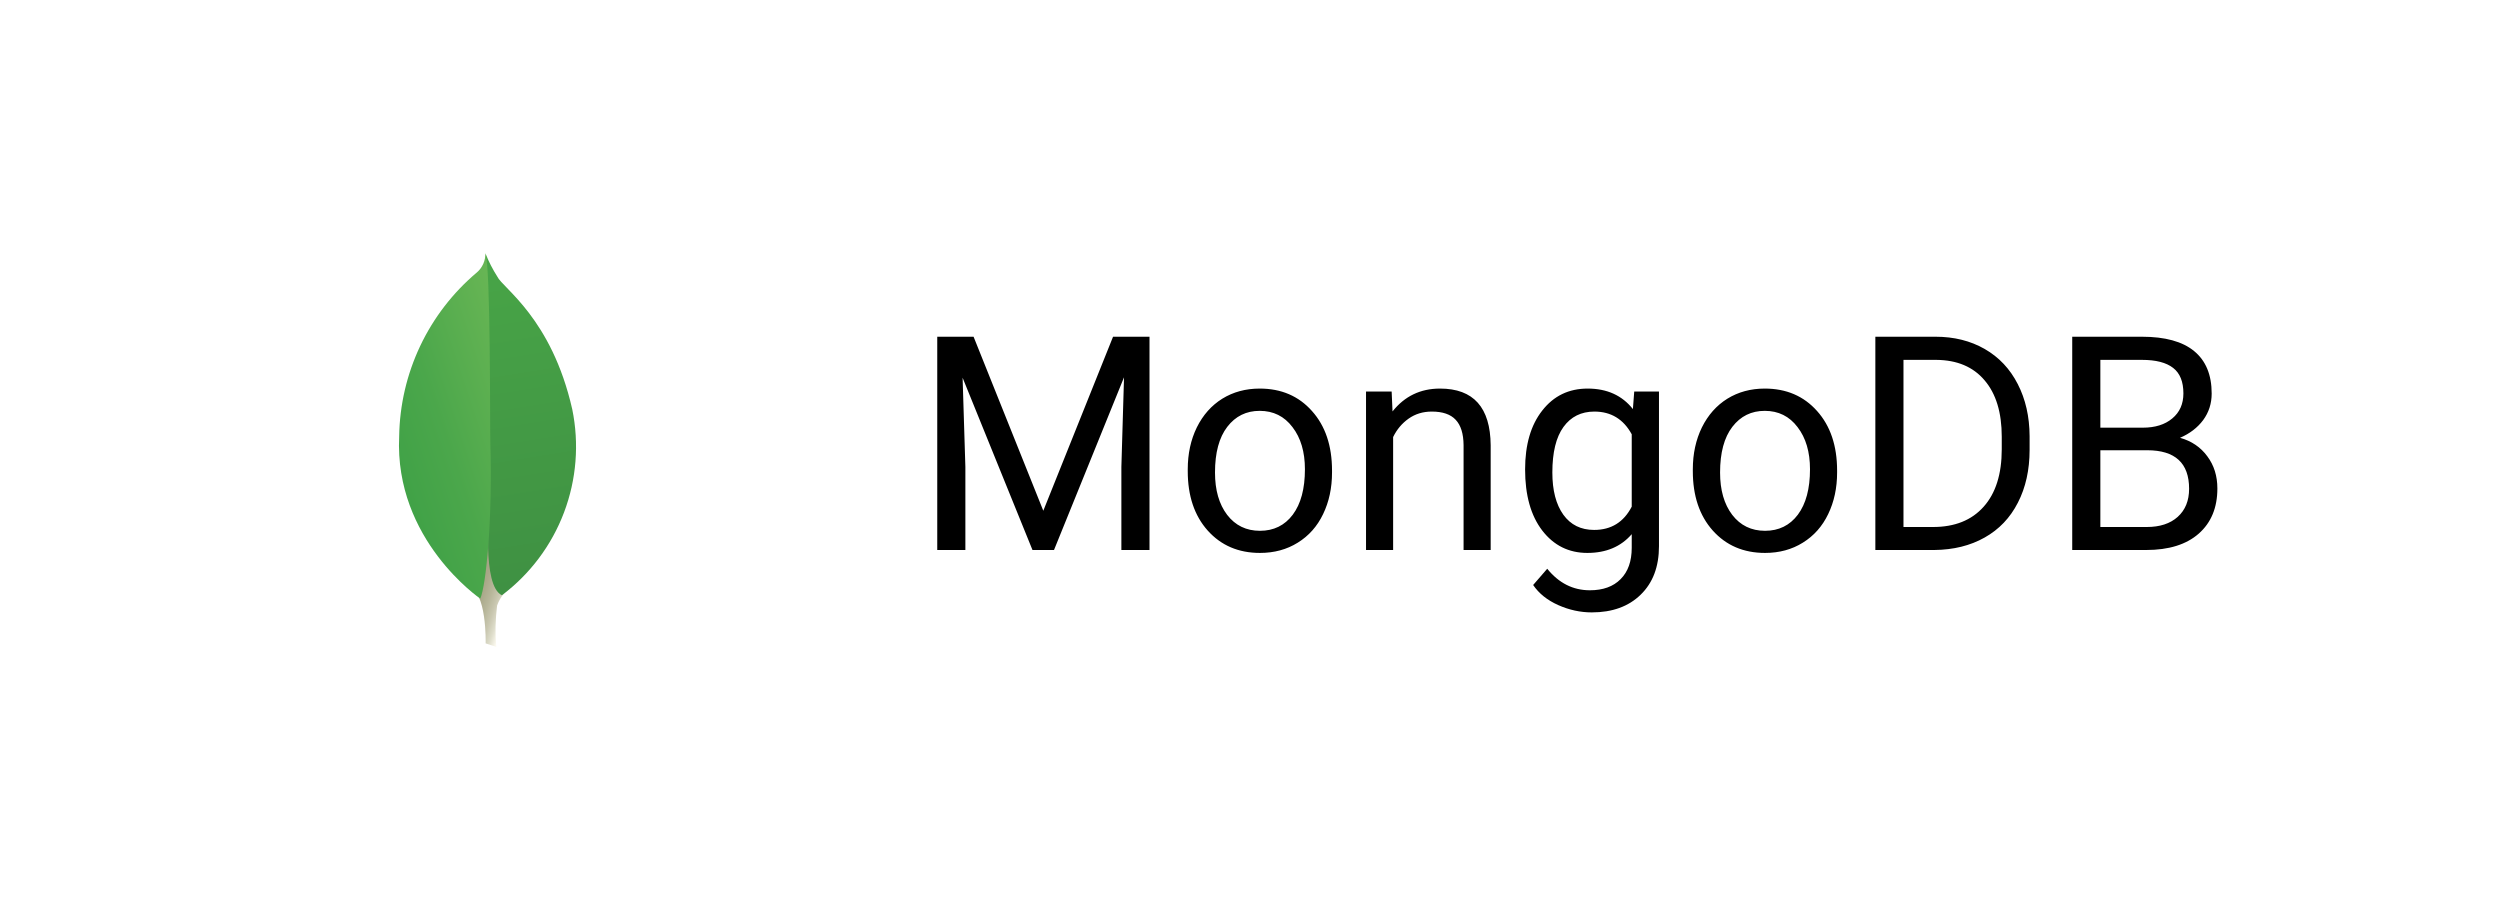 <svg width="100" height="36" viewBox="0 0 100 36" fill="none" xmlns="http://www.w3.org/2000/svg">
<g filter="url(#filter0_d)">
<path d="M2.5 3C2.5 1.343 3.843 0 5.5 0H94.5C96.157 0 97.5 1.343 97.5 3V29C97.5 30.657 96.157 32 94.5 32H5.5C3.843 32 2.5 30.657 2.5 29V3Z" fill="white"/>
<path d="M19.849 23.875L19.426 23.735C19.426 23.735 19.483 21.597 18.709 21.447C18.203 20.858 18.784 -3.72 20.635 21.363C20.283 21.541 20.015 21.849 19.885 22.22C19.815 22.769 19.803 23.324 19.849 23.875V23.875Z" fill="url(#paint0_linear)"/>
<path d="M20.077 21.81C21.202 20.963 22.063 19.815 22.561 18.498C23.059 17.181 23.173 15.75 22.89 14.371C22.063 10.723 20.105 9.524 19.894 9.066C19.712 8.781 19.556 8.48 19.43 8.166L19.585 18.33C19.585 18.33 19.263 21.436 20.077 21.81Z" fill="url(#paint1_linear)"/>
<path d="M19.211 21.945C19.211 21.945 15.768 19.6 15.967 15.452C15.986 14.201 16.273 12.969 16.808 11.838C17.344 10.708 18.116 9.706 19.072 8.9C19.184 8.805 19.272 8.686 19.332 8.551C19.391 8.417 19.419 8.272 19.413 8.125C19.628 8.586 19.593 15.012 19.615 15.763C19.703 18.686 19.453 21.393 19.211 21.945V21.945Z" fill="url(#paint2_linear)"/>
<path d="M38.943 11.469L41.732 18.43L44.522 11.469H45.98V20H44.855V16.678L44.961 13.092L42.16 20H41.299L38.504 13.109L38.615 16.678V20H37.49V11.469H38.943ZM47.51 16.771C47.51 16.15 47.631 15.592 47.873 15.096C48.119 14.6 48.459 14.217 48.893 13.947C49.33 13.678 49.828 13.543 50.387 13.543C51.25 13.543 51.947 13.842 52.478 14.44C53.014 15.037 53.281 15.832 53.281 16.824V16.9C53.281 17.518 53.162 18.072 52.924 18.564C52.69 19.053 52.352 19.434 51.91 19.707C51.473 19.98 50.969 20.117 50.398 20.117C49.539 20.117 48.842 19.818 48.307 19.221C47.775 18.623 47.51 17.832 47.51 16.848V16.771ZM48.6 16.9C48.6 17.604 48.762 18.168 49.086 18.594C49.414 19.02 49.852 19.232 50.398 19.232C50.949 19.232 51.387 19.018 51.711 18.588C52.035 18.154 52.197 17.549 52.197 16.771C52.197 16.076 52.031 15.514 51.699 15.084C51.371 14.65 50.934 14.434 50.387 14.434C49.852 14.434 49.42 14.646 49.092 15.072C48.764 15.498 48.6 16.107 48.6 16.9ZM55.666 13.66L55.701 14.457C56.185 13.848 56.818 13.543 57.6 13.543C58.94 13.543 59.615 14.299 59.627 15.81V20H58.543V15.805C58.539 15.348 58.434 15.01 58.227 14.791C58.023 14.572 57.705 14.463 57.272 14.463C56.92 14.463 56.611 14.557 56.346 14.744C56.08 14.932 55.873 15.178 55.725 15.482V20H54.641V13.66H55.666ZM61.004 16.777C61.004 15.789 61.232 15.004 61.69 14.422C62.147 13.836 62.752 13.543 63.506 13.543C64.279 13.543 64.883 13.816 65.316 14.363L65.369 13.66H66.359V19.848C66.359 20.668 66.115 21.314 65.627 21.787C65.143 22.26 64.49 22.496 63.67 22.496C63.213 22.496 62.766 22.398 62.328 22.203C61.891 22.008 61.557 21.74 61.326 21.4L61.889 20.75C62.353 21.324 62.922 21.611 63.594 21.611C64.121 21.611 64.531 21.463 64.824 21.166C65.121 20.869 65.269 20.451 65.269 19.912V19.367C64.836 19.867 64.244 20.117 63.494 20.117C62.752 20.117 62.15 19.818 61.69 19.221C61.232 18.623 61.004 17.809 61.004 16.777ZM62.094 16.9C62.094 17.615 62.24 18.178 62.533 18.588C62.826 18.994 63.236 19.197 63.764 19.197C64.447 19.197 64.949 18.887 65.269 18.266V15.371C64.938 14.766 64.439 14.463 63.775 14.463C63.248 14.463 62.836 14.668 62.539 15.078C62.242 15.488 62.094 16.096 62.094 16.9ZM67.713 16.771C67.713 16.15 67.834 15.592 68.076 15.096C68.322 14.6 68.662 14.217 69.096 13.947C69.533 13.678 70.031 13.543 70.59 13.543C71.453 13.543 72.15 13.842 72.682 14.44C73.217 15.037 73.484 15.832 73.484 16.824V16.9C73.484 17.518 73.365 18.072 73.127 18.564C72.893 19.053 72.555 19.434 72.113 19.707C71.676 19.98 71.172 20.117 70.602 20.117C69.742 20.117 69.045 19.818 68.51 19.221C67.978 18.623 67.713 17.832 67.713 16.848V16.771ZM68.803 16.9C68.803 17.604 68.965 18.168 69.289 18.594C69.617 19.02 70.055 19.232 70.602 19.232C71.152 19.232 71.59 19.018 71.914 18.588C72.238 18.154 72.4 17.549 72.4 16.771C72.4 16.076 72.234 15.514 71.902 15.084C71.574 14.65 71.137 14.434 70.59 14.434C70.055 14.434 69.623 14.646 69.295 15.072C68.967 15.498 68.803 16.107 68.803 16.9ZM75.014 20V11.469H77.422C78.164 11.469 78.82 11.633 79.391 11.961C79.961 12.289 80.4 12.756 80.709 13.361C81.022 13.967 81.18 14.662 81.184 15.447V15.992C81.184 16.797 81.027 17.502 80.715 18.107C80.406 18.713 79.963 19.178 79.385 19.502C78.811 19.826 78.141 19.992 77.375 20H75.014ZM76.139 12.395V19.08H77.322C78.189 19.08 78.863 18.811 79.344 18.271C79.828 17.732 80.07 16.965 80.07 15.969V15.471C80.07 14.502 79.842 13.75 79.385 13.215C78.932 12.676 78.287 12.402 77.451 12.395H76.139ZM82.889 20V11.469H85.678C86.603 11.469 87.299 11.66 87.764 12.043C88.232 12.426 88.467 12.992 88.467 13.742C88.467 14.141 88.353 14.494 88.127 14.803C87.9 15.107 87.592 15.344 87.201 15.512C87.662 15.641 88.025 15.887 88.291 16.25C88.561 16.609 88.695 17.039 88.695 17.539C88.695 18.305 88.447 18.906 87.951 19.344C87.455 19.781 86.754 20 85.848 20H82.889ZM84.014 16.01V19.08H85.871C86.394 19.08 86.807 18.945 87.107 18.676C87.412 18.402 87.564 18.027 87.564 17.551C87.564 16.523 87.006 16.01 85.889 16.01H84.014ZM84.014 15.107H85.713C86.205 15.107 86.598 14.984 86.891 14.738C87.188 14.492 87.336 14.158 87.336 13.736C87.336 13.268 87.199 12.928 86.926 12.717C86.652 12.502 86.236 12.395 85.678 12.395H84.014V15.107Z" fill="black"/>
</g>
<defs>
<filter id="filter0_d" x="0.5" y="0" width="99" height="36" filterUnits="userSpaceOnUse" color-interpolation-filters="sRGB">
<feFlood flood-opacity="0" result="BackgroundImageFix"/>
<feColorMatrix in="SourceAlpha" type="matrix" values="0 0 0 0 0 0 0 0 0 0 0 0 0 0 0 0 0 0 127 0" result="hardAlpha"/>
<feOffset dy="2"/>
<feGaussianBlur stdDeviation="1"/>
<feComposite in2="hardAlpha" operator="out"/>
<feColorMatrix type="matrix" values="0 0 0 0 0 0 0 0 0 0 0 0 0 0 0 0 0 0 0.25 0"/>
<feBlend mode="normal" in2="BackgroundImageFix" result="effect1_dropShadow"/>
<feBlend mode="normal" in="SourceGraphic" in2="effect1_dropShadow" result="shape"/>
</filter>
<linearGradient id="paint0_linear" x1="17.009" y1="16.142" x2="21.864" y2="17.79" gradientUnits="userSpaceOnUse">
<stop offset="0.231" stop-color="#999875"/>
<stop offset="0.563" stop-color="#9B9977"/>
<stop offset="0.683" stop-color="#A09F7E"/>
<stop offset="0.768" stop-color="#A9A889"/>
<stop offset="0.837" stop-color="#B7B69A"/>
<stop offset="0.896" stop-color="#C9C7B0"/>
<stop offset="0.948" stop-color="#DEDDCB"/>
<stop offset="0.994" stop-color="#F8F6EB"/>
<stop offset="1" stop-color="#FBF9EF"/>
</linearGradient>
<linearGradient id="paint1_linear" x1="18.79" y1="8.093" x2="20.936" y2="21.497" gradientUnits="userSpaceOnUse">
<stop stop-color="#48A547"/>
<stop offset="1" stop-color="#3F9143"/>
</linearGradient>
<linearGradient id="paint2_linear" x1="15.671" y1="15.862" x2="21.432" y2="13.933" gradientUnits="userSpaceOnUse">
<stop stop-color="#41A247"/>
<stop offset="0.352" stop-color="#4BA74B"/>
<stop offset="0.956" stop-color="#67B554"/>
<stop offset="1" stop-color="#69B655"/>
</linearGradient>
</defs>
</svg>
